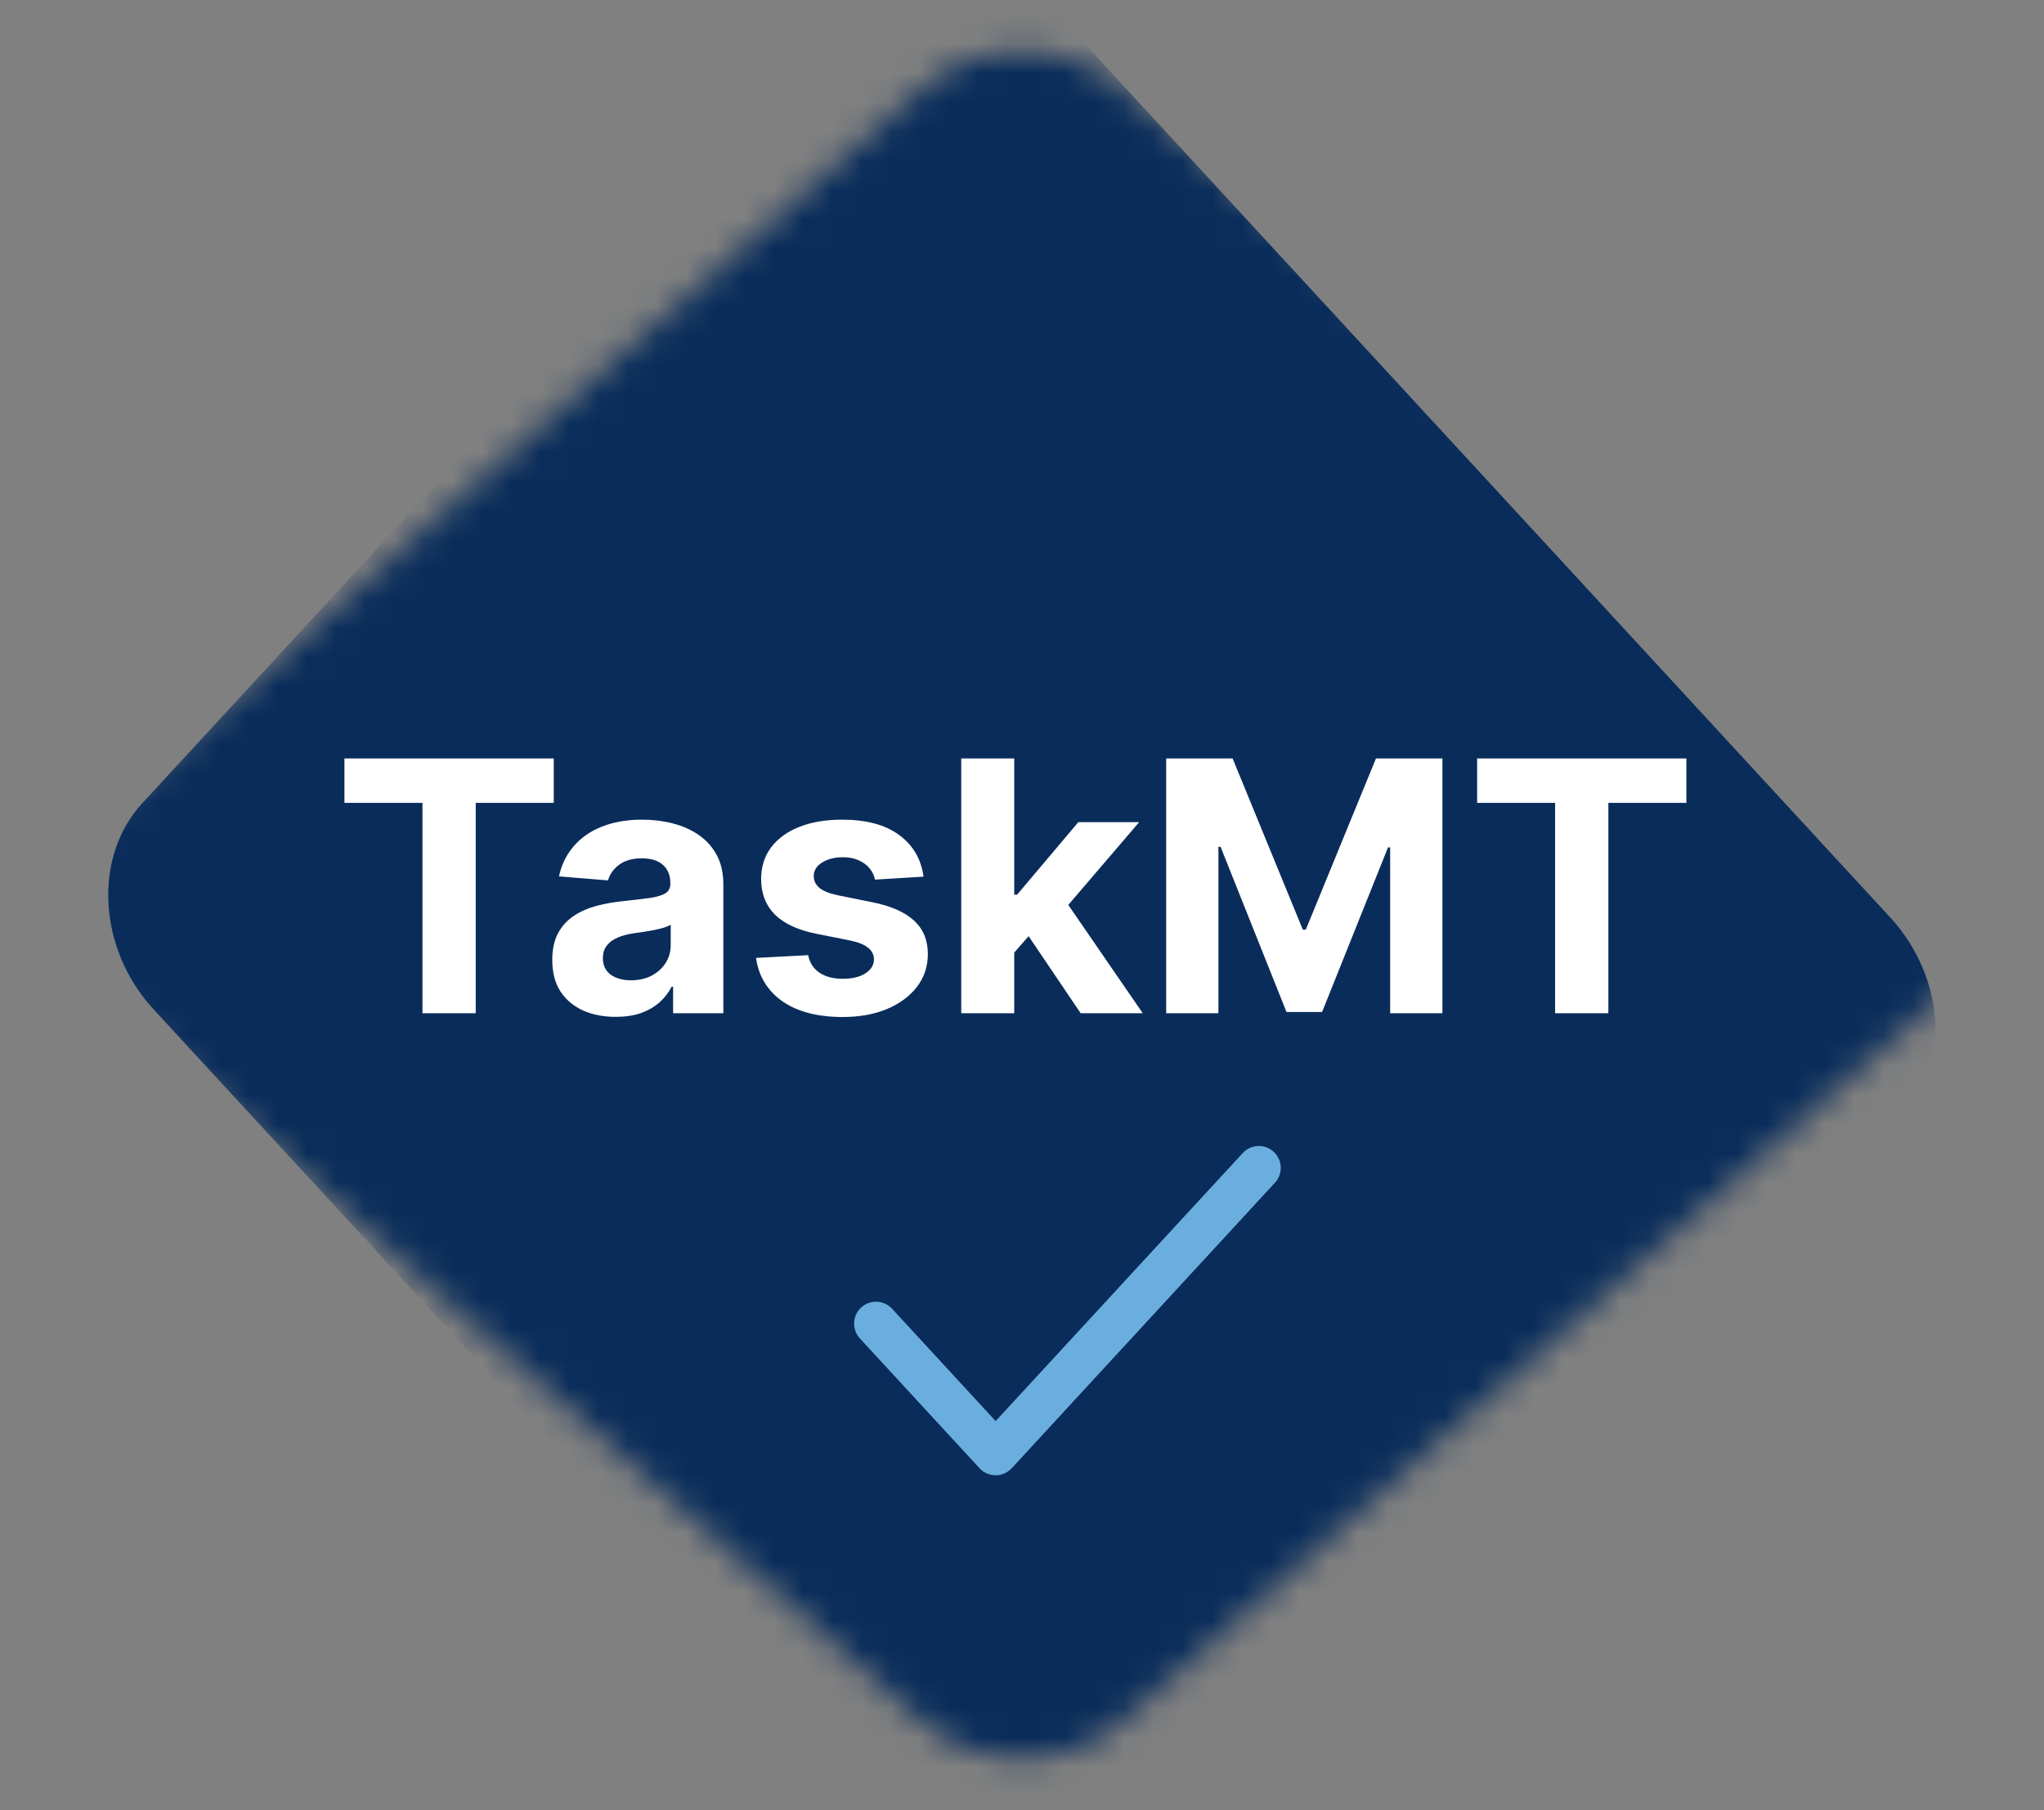 <svg width="70" height="62" viewBox="0 0 70 62" fill="none" xmlns="http://www.w3.org/2000/svg">
<rect x="0" y="0" width="70" height="62" fill="#808080" stroke="none"/>
<g clip-path="url(#clip0_118_2)">
<mask id="mask0_118_2" style="mask-type:luminance" maskUnits="userSpaceOnUse" x="2" y="1" width="66" height="60">
<path d="M31.574 3.034L3.426 27.965C1.534 29.641 1.534 32.359 3.426 34.035L31.574 58.965C33.466 60.641 36.534 60.641 38.426 58.965L66.574 34.035C68.466 32.359 68.466 29.641 66.574 27.965L38.426 3.034C36.534 1.359 33.466 1.359 31.574 3.034Z" fill="white"/>
</mask>
<g mask="url(#mask0_118_2)">
<path d="M29.947 0.312L4.865 27.519C3.179 29.348 3.354 32.503 5.257 34.567L33.555 65.264C35.458 67.327 38.367 67.517 40.053 65.688L65.134 38.481C66.82 36.652 66.645 33.497 64.743 31.433L36.444 0.736C34.542 -1.327 31.633 -1.517 29.947 0.312Z" fill="#092C5A"/>
<path d="M11.796 27.498V25.977H18.964V27.498H16.292V34.704H14.468V27.498H11.796ZM21.086 34.827C20.669 34.827 20.297 34.755 19.97 34.61C19.643 34.462 19.385 34.245 19.194 33.958C19.007 33.668 18.913 33.308 18.913 32.876C18.913 32.512 18.98 32.207 19.113 31.959C19.247 31.712 19.429 31.514 19.659 31.363C19.889 31.212 20.15 31.099 20.443 31.022C20.738 30.945 21.048 30.891 21.372 30.86C21.753 30.82 22.059 30.783 22.292 30.749C22.525 30.712 22.694 30.658 22.799 30.587C22.904 30.516 22.957 30.411 22.957 30.272V30.247C22.957 29.977 22.872 29.768 22.701 29.62C22.534 29.472 22.295 29.398 21.985 29.398C21.659 29.398 21.399 29.471 21.206 29.616C21.012 29.758 20.885 29.937 20.822 30.153L19.143 30.016C19.228 29.619 19.396 29.275 19.646 28.985C19.896 28.692 20.218 28.468 20.613 28.312C21.011 28.153 21.471 28.073 21.994 28.073C22.358 28.073 22.706 28.116 23.038 28.201C23.373 28.286 23.67 28.418 23.929 28.597C24.19 28.776 24.396 29.006 24.547 29.288C24.697 29.566 24.772 29.9 24.772 30.289V34.704H23.051V33.796H23C22.895 34.001 22.754 34.181 22.578 34.337C22.402 34.491 22.19 34.611 21.943 34.7C21.696 34.785 21.41 34.827 21.086 34.827ZM21.606 33.575C21.873 33.575 22.109 33.522 22.314 33.417C22.518 33.309 22.679 33.164 22.795 32.982C22.912 32.8 22.97 32.594 22.97 32.364V31.67C22.913 31.707 22.835 31.741 22.735 31.772C22.639 31.8 22.529 31.827 22.407 31.853C22.285 31.876 22.163 31.897 22.041 31.917C21.919 31.934 21.808 31.95 21.708 31.964C21.495 31.995 21.309 32.045 21.15 32.113C20.991 32.181 20.867 32.273 20.779 32.39C20.691 32.504 20.647 32.646 20.647 32.816C20.647 33.063 20.737 33.252 20.916 33.383C21.098 33.511 21.328 33.575 21.606 33.575ZM31.627 30.025L29.965 30.127C29.936 29.985 29.875 29.857 29.782 29.744C29.688 29.627 29.564 29.535 29.411 29.467C29.26 29.396 29.08 29.36 28.87 29.36C28.588 29.36 28.351 29.42 28.158 29.539C27.965 29.656 27.868 29.812 27.868 30.008C27.868 30.164 27.931 30.296 28.056 30.404C28.181 30.512 28.395 30.599 28.699 30.664L29.884 30.903C30.52 31.033 30.995 31.244 31.307 31.533C31.62 31.823 31.776 32.204 31.776 32.675C31.776 33.104 31.649 33.481 31.397 33.805C31.147 34.129 30.803 34.381 30.365 34.563C29.931 34.742 29.429 34.832 28.861 34.832C27.995 34.832 27.304 34.651 26.79 34.291C26.279 33.927 25.979 33.433 25.891 32.808L27.677 32.714C27.73 32.978 27.861 33.18 28.069 33.319C28.276 33.455 28.541 33.523 28.865 33.523C29.184 33.523 29.439 33.462 29.632 33.34C29.828 33.215 29.928 33.055 29.931 32.859C29.928 32.694 29.858 32.559 29.722 32.454C29.586 32.346 29.375 32.264 29.091 32.207L27.958 31.981C27.319 31.853 26.843 31.631 26.53 31.316C26.221 31.001 26.066 30.599 26.066 30.11C26.066 29.69 26.179 29.327 26.407 29.023C26.637 28.72 26.959 28.485 27.374 28.32C27.791 28.156 28.28 28.073 28.84 28.073C29.666 28.073 30.317 28.248 30.791 28.597C31.269 28.947 31.547 29.423 31.627 30.025ZM34.564 32.82L34.568 30.643H34.832L36.929 28.158H39.013L36.196 31.448H35.766L34.564 32.82ZM32.919 34.704V25.977H34.734V34.704H32.919ZM37.01 34.704L35.084 31.853L36.294 30.57L39.136 34.704H37.01ZM39.938 25.977H42.213L44.617 31.84H44.719L47.122 25.977H49.398V34.704H47.608V29.023H47.535L45.277 34.661H44.058L41.8 29.002H41.727V34.704H39.938V25.977ZM50.586 27.498V25.977H57.753V27.498H55.081V34.704H53.257V27.498H50.586Z" fill="white"/>
<path d="M43.111 40L34.097 49.778L30 45.333" stroke="#6AAEDF" stroke-width="1.5" stroke-linecap="round" stroke-linejoin="round"/>
</g>
</g>
<defs>
<clipPath id="clip0_118_2">
<rect width="70" height="62" fill="white"/>
</clipPath>
</defs>
</svg>
